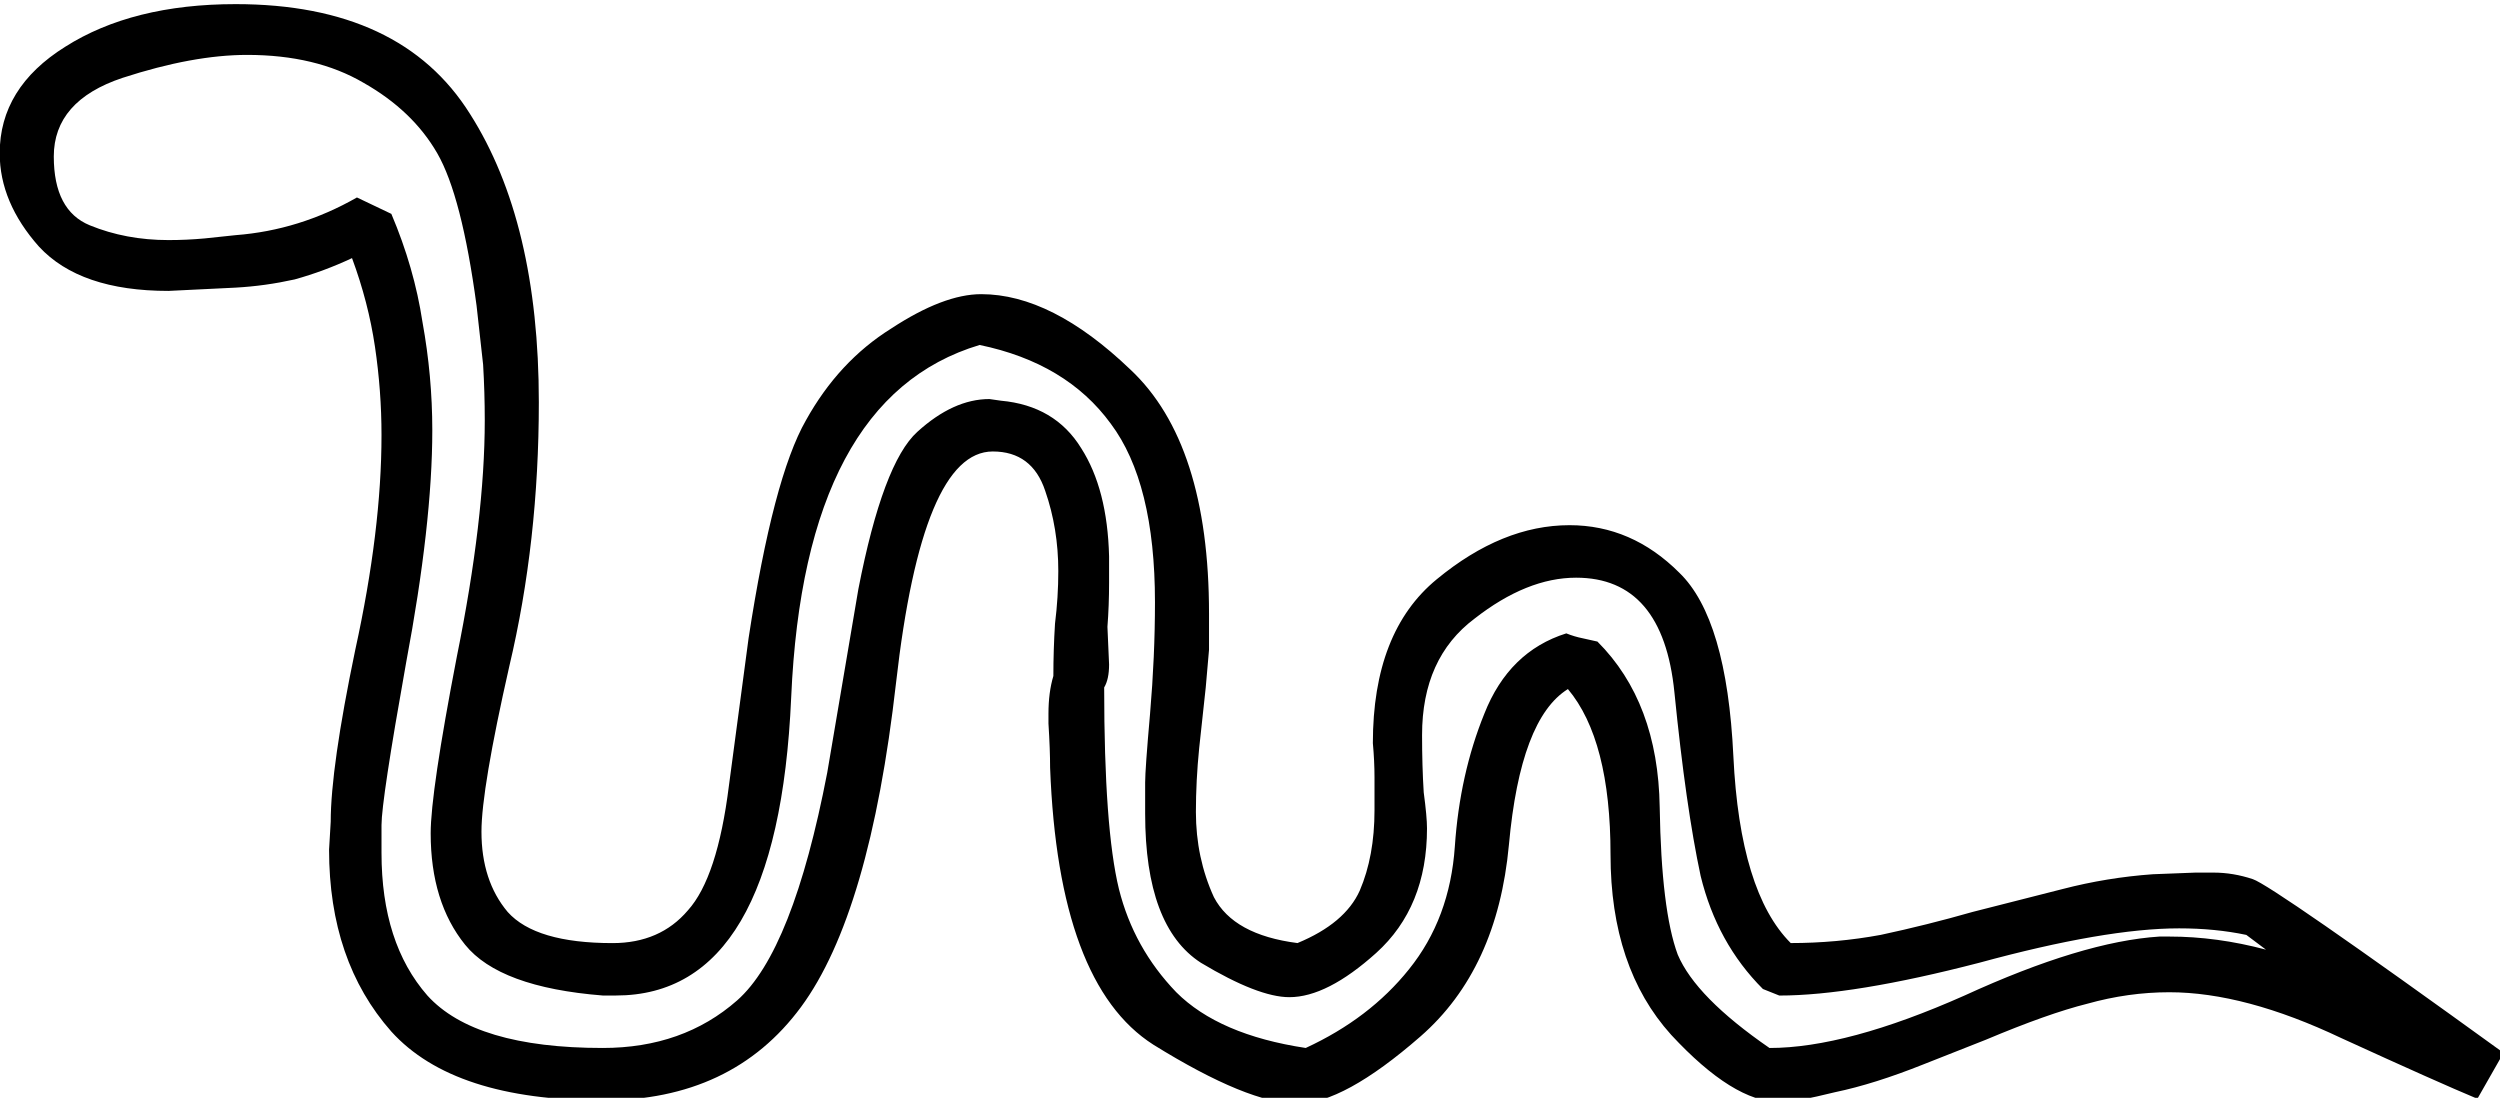 <?xml version="1.0" encoding="UTF-8" standalone="no"?>
<!-- Created with Inkscape (http://www.inkscape.org/) -->

<svg
   xmlns:dc="http://purl.org/dc/elements/1.1/"
   xmlns:cc="http://creativecommons.org/ns#"
   xmlns:rdf="http://www.w3.org/1999/02/22-rdf-syntax-ns#"
   xmlns:svg="http://www.w3.org/2000/svg"
   xmlns="http://www.w3.org/2000/svg"
   xmlns:sodipodi="http://sodipodi.sourceforge.net/DTD/sodipodi-0.dtd"
   xmlns:inkscape="http://www.inkscape.org/namespaces/inkscape"
   width="37.902mm"
   height="16.644mm"
   viewBox="0 0 37.902 16.644"
   version="1.1"
   id="svg822"
   inkscape:version="0.92.4 (5da689c313, 2019-01-14)"
   sodipodi:docname="I14.svg">
  <defs
     id="defs816" />
  <sodipodi:namedview
     id="base"
     pagecolor="#ffffff"
     bordercolor="#666666"
     borderopacity="1.0"
     inkscape:pageopacity="0.0"
     inkscape:pageshadow="2"
     inkscape:zoom="0.35"
     inkscape:cx="-320.40234"
     inkscape:cy="-348.86008"
     inkscape:document-units="mm"
     inkscape:current-layer="layer1"
     showgrid="false"
     fit-margin-top="0"
     fit-margin-left="0"
     fit-margin-right="0"
     fit-margin-bottom="0"
     inkscape:window-width="1920"
     inkscape:window-height="1017"
     inkscape:window-x="-8"
     inkscape:window-y="-8"
     inkscape:window-maximized="1" />
  <g
     inkscape:label="Layer 1"
     inkscape:groupmode="layer"
     id="layer1"
     transform="translate(2.539,-39.887)">
    <g
       aria-label="𓆙"
       transform="scale(0.265)"
       style="font-style:normal;font-variant:normal;font-weight:normal;font-stretch:normal;font-size:192px;line-height:1.25;font-family:sans-serif;-inkscape-font-specification:sans-serif;font-variant-ligatures:normal;font-variant-caps:normal;font-variant-numeric:normal;font-feature-settings:normal;text-align:start;letter-spacing:0px;word-spacing:0px;writing-mode:lr-tb;text-anchor:start;fill:#000000;fill-opacity:1;stroke:none"
       id="flowRoot1370">
      <path
         d="m 132.152,213.378 q -2.25,-0.938 -7.781,-3.469 -5.531,-2.625 -9.844,-2.625 -2.344,0 -4.688,0.656 -2.25,0.562 -5.812,2.062 l -3.562,1.406 q -2.812,1.125 -5.062,1.594 -2.25,0.562 -3.188,0.562 -2.625,0 -6.188,-3.844 -3.469,-3.844 -3.469,-10.312 0,-6.562 -2.438,-9.469 -2.719,1.688 -3.375,8.906 -0.656,7.125 -5.062,10.969 -4.406,3.844 -7.031,3.844 -2.812,0 -8.25,-3.375 -5.438,-3.469 -5.906,-15.844 0,-1.031 -0.094,-2.531 v -0.562 q 0,-1.219 0.281,-2.156 0,-1.5 0.094,-3 0.188,-1.5 0.188,-3 0,-2.438 -0.75,-4.594 -0.75,-2.25 -3,-2.25 -4.031,0 -5.531,13.219 -1.5,13.219 -5.438,18.562 -3.938,5.344 -11.344,5.344 -8.531,0 -12.094,-3.938 -3.563,-4.031 -3.563,-10.406 l 0.094,-1.594 q 0,-3.094 1.406,-9.844 1.5,-6.844 1.5,-12.281 0,-2.531 -0.375,-5.062 -0.375,-2.531 -1.312,-5.062 -1.594,0.75 -3.281,1.219 -1.688,0.375 -3.375,0.469 l -3.844,0.188 q -5.062,0 -7.406,-2.531 -2.25,-2.531 -2.25,-5.344 0,-3.75 3.75,-6.094 3.844,-2.438 9.75,-2.438 9.469,0 13.406,6.281 3.938,6.188 3.938,16.5 0,7.969 -1.688,15.094 -1.594,7.031 -1.594,9.469 0,2.812 1.5,4.594 1.594,1.781 6,1.781 2.719,0 4.312,-1.875 1.688,-1.875 2.344,-7.125 l 1.125,-8.438 q 1.406,-9.188 3.281,-12.469 1.875,-3.375 4.875,-5.25 3,-1.969 5.156,-1.969 4.031,0 8.531,4.312 4.5,4.219 4.5,13.969 v 2.062 l -0.188,2.156 -0.375,3.469 q -0.188,1.875 -0.188,3.656 0,2.625 1.031,4.875 1.125,2.156 4.781,2.625 2.719,-1.125 3.562,-3 0.844,-1.969 0.844,-4.594 v -1.875 q 0,-0.938 -0.094,-1.969 0,-6.375 3.656,-9.375 3.75,-3.094 7.594,-3.094 3.562,0 6.281,2.719 2.719,2.625 3.094,10.5 0.375,7.781 3.281,10.688 2.625,0 5.156,-0.469 2.625,-0.562 5.25,-1.312 l 5.156,-1.312 q 2.531,-0.656 5.156,-0.844 l 2.438,-0.094 h 1.031 q 1.125,0 2.25,0.375 1.125,0.375 14.344,9.938 z m -119.344,-50.625 q 1.312,3.094 1.781,6.188 0.562,3.094 0.562,6.188 0,5.344 -1.5,13.312 -1.406,7.875 -1.406,9.281 v 1.594 q 0,5.156 2.625,8.156 2.719,3 10.031,3 4.594,0 7.688,-2.719 3.188,-2.812 5.156,-13.031 l 1.781,-10.5 q 1.406,-7.219 3.375,-9 2.062,-1.875 4.125,-1.875 l 0.656,0.094 q 3.094,0.281 4.594,2.719 1.5,2.344 1.594,6.188 v 1.5 q 0,1.312 -0.094,2.531 l 0.094,2.156 q 0,0.844 -0.281,1.312 0,8.062 0.844,11.531 0.844,3.375 3.281,5.906 2.438,2.438 7.406,3.188 3.656,-1.688 5.906,-4.5 2.344,-2.906 2.625,-7.031 0.281,-4.125 1.688,-7.594 1.406,-3.562 4.688,-4.594 0.469,0.188 0.938,0.281 l 0.844,0.188 q 3.469,3.469 3.562,9.469 0.094,5.906 1.031,8.438 1.031,2.438 5.25,5.344 4.406,0 11.156,-3 6.75,-3.094 11.156,-3.375 h 0.562 q 2.719,0 5.531,0.75 l -1.125,-0.844 q -1.781,-0.375 -3.844,-0.375 -4.219,0 -11.438,1.969 -7.219,1.875 -11.437,1.875 l -0.938,-0.375 q -2.625,-2.625 -3.562,-6.469 -0.844,-3.938 -1.5,-10.5 -0.656,-6.562 -5.625,-6.562 -2.812,0 -5.812,2.344 -3,2.25 -3,6.656 0,1.781 0.094,3.281 0.188,1.406 0.188,2.062 0,4.5 -2.906,7.125 -2.812,2.531 -4.969,2.531 -1.781,0 -5.062,-1.969 -3.188,-2.062 -3.188,-8.531 v -1.781 q 0,-0.75 0.281,-3.938 0.281,-3.281 0.281,-6.375 0,-6.844 -2.531,-10.219 -2.531,-3.469 -7.5,-4.5 -10.031,3 -10.781,20.156 -0.75,17.062 -10.031,17.062 h -0.75 q -5.906,-0.469 -7.875,-2.906 -1.969,-2.438 -1.969,-6.375 0,-2.344 1.5,-10.125 1.594,-7.875 1.594,-13.5 0,-1.594 -0.094,-3.188 l -0.375,-3.375 q -0.844,-6.281 -2.25,-8.719 -1.406,-2.438 -4.219,-4.031 -2.719,-1.594 -6.656,-1.594 -3.094,0 -7.125,1.312 -3.937,1.312 -3.937,4.5 0,3.094 2.062,3.938 2.062,0.844 4.5,0.844 1.031,0 2.063,-0.094 l 1.781,-0.188 q 3.656,-0.281 6.938,-2.156 z"
         id="path1378"
         inkscape:connector-curvature="0" />
    </g>
  </g>
</svg>
